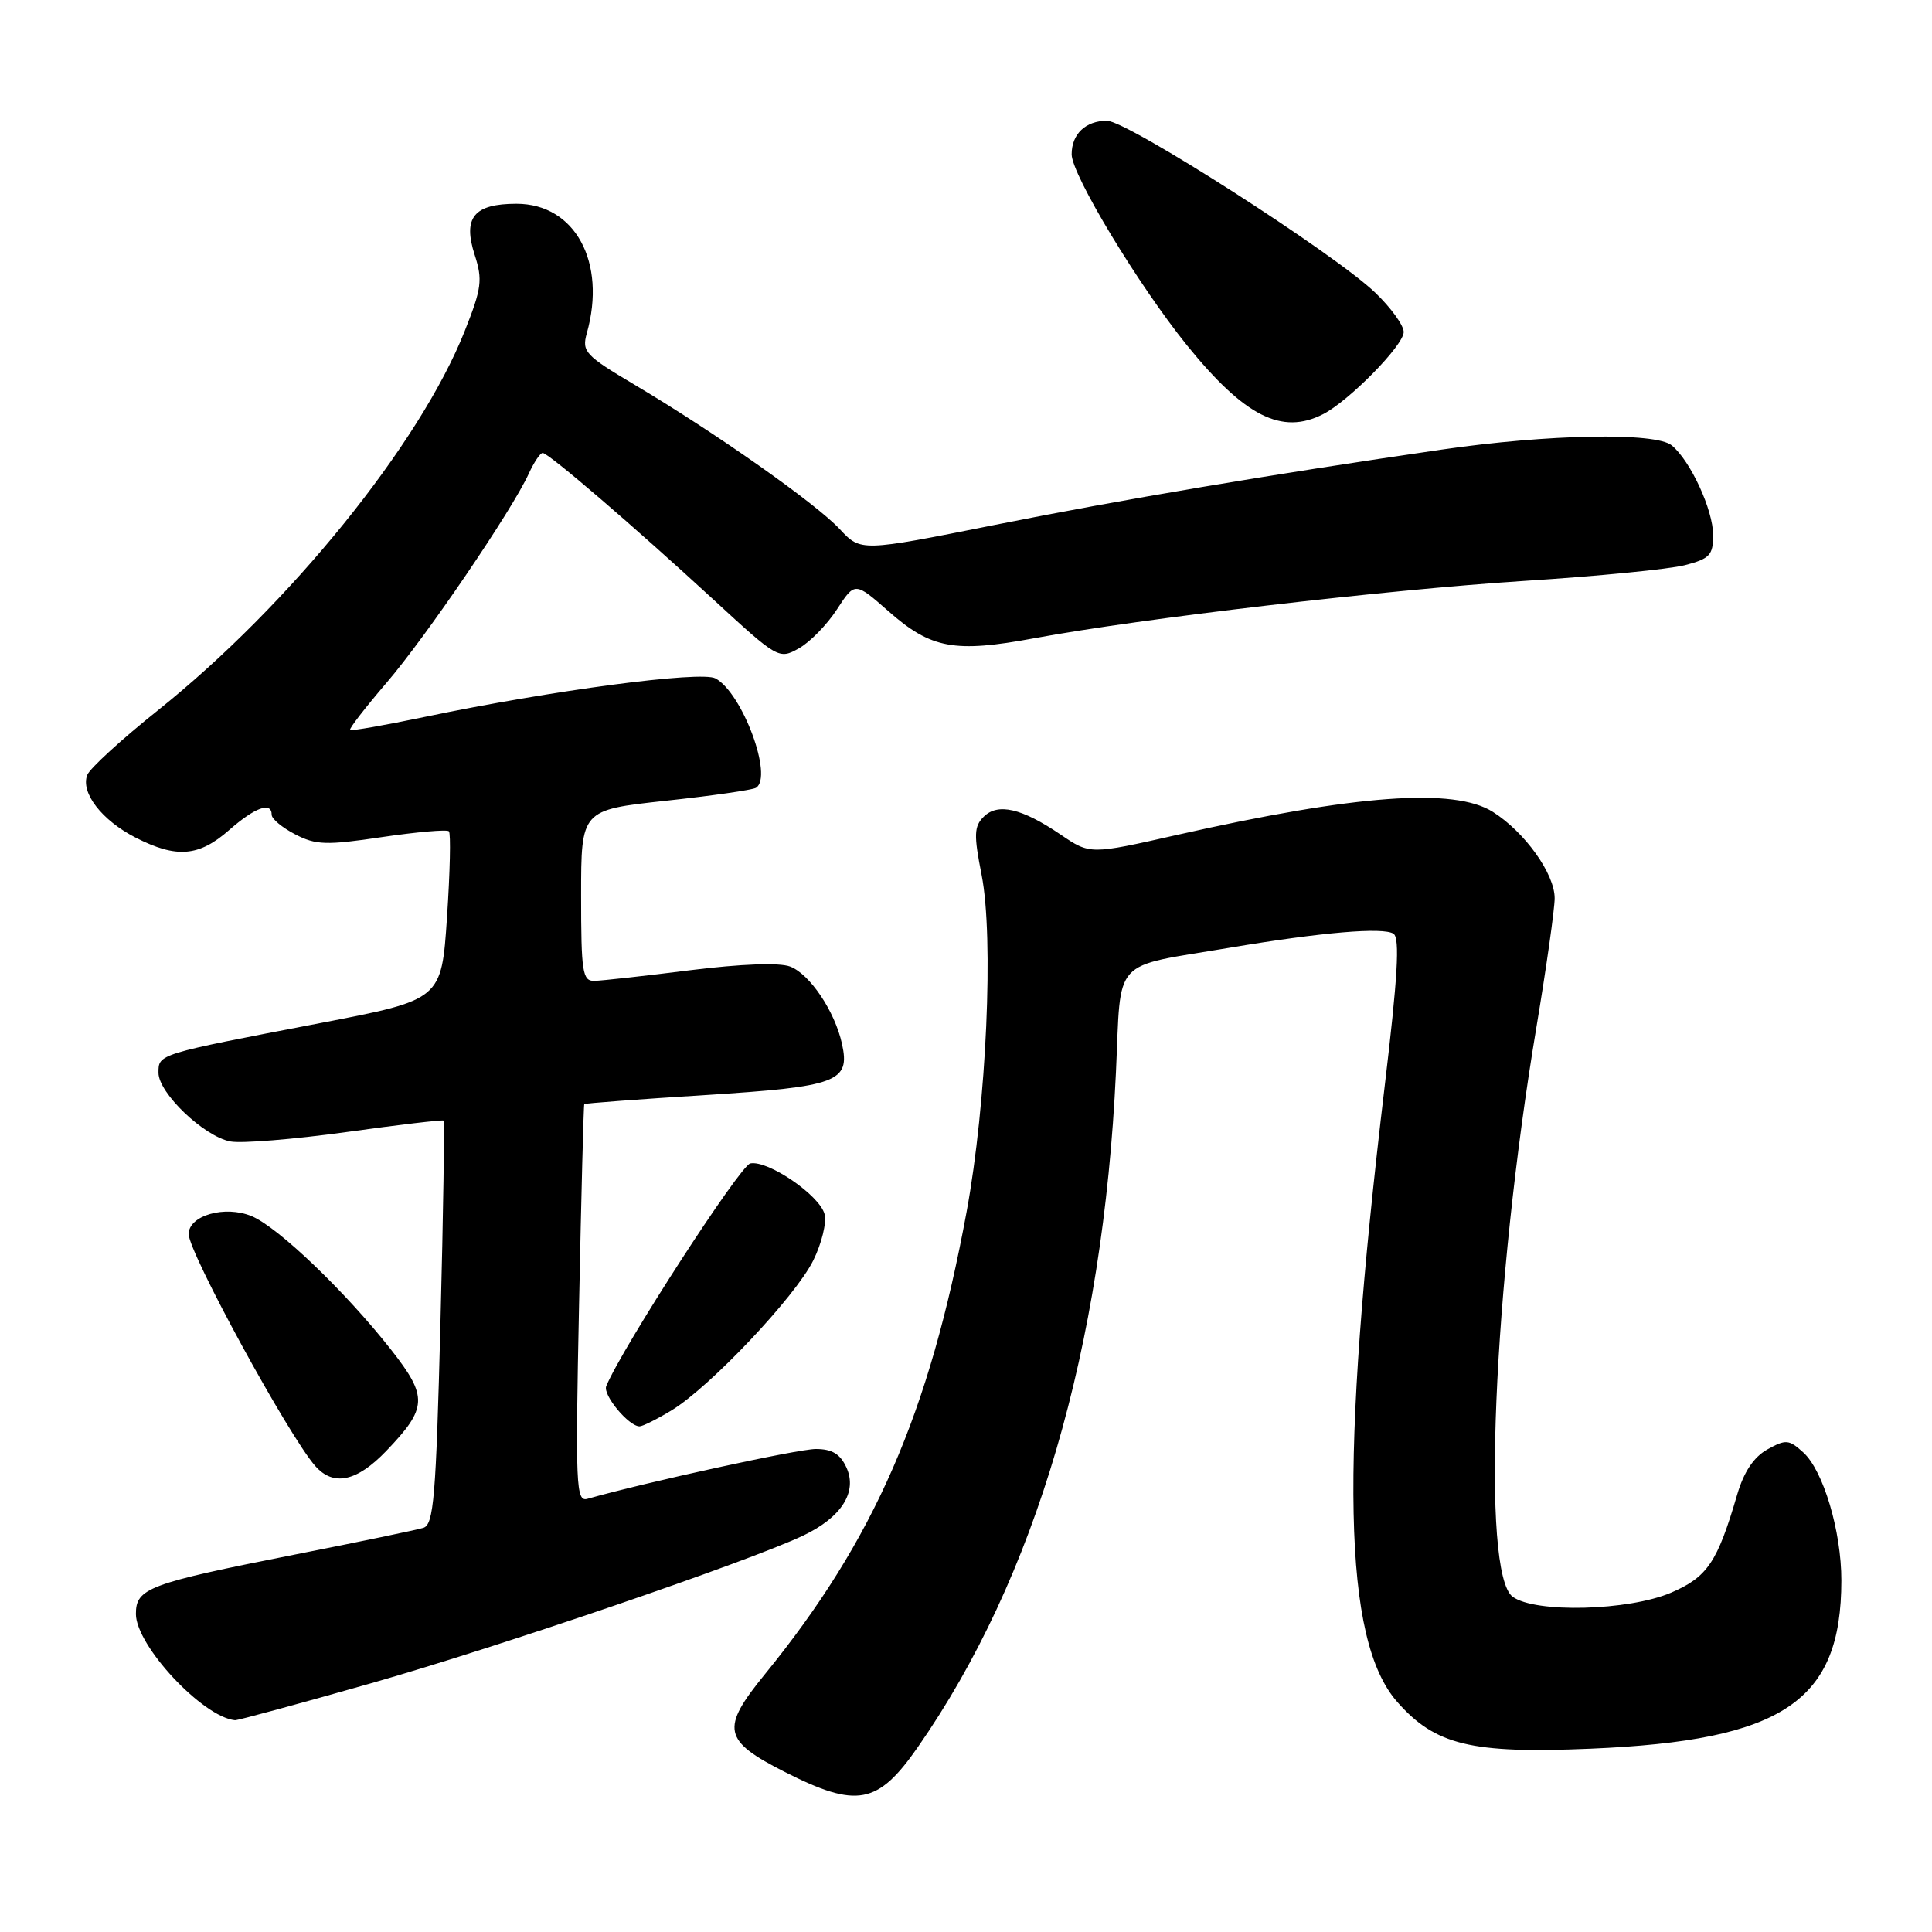 <?xml version="1.0" encoding="UTF-8" standalone="no"?>
<!DOCTYPE svg PUBLIC "-//W3C//DTD SVG 1.1//EN" "http://www.w3.org/Graphics/SVG/1.1/DTD/svg11.dtd" >
<svg xmlns="http://www.w3.org/2000/svg" xmlns:xlink="http://www.w3.org/1999/xlink" version="1.1" viewBox="0 0 256 256">
 <g >
 <path fill="currentColor"
d=" M 121.62 231.50 C 137.24 209.07 146.16 178.66 147.87 142.07 C 148.59 126.63 147.10 128.25 163.00 125.57 C 175.13 123.53 183.32 122.83 184.65 123.73 C 185.51 124.30 185.20 129.50 183.47 144.00 C 177.48 194.21 177.95 217.32 185.13 225.50 C 190.17 231.23 194.92 232.39 210.78 231.71 C 236.28 230.63 243.98 225.46 243.99 209.43 C 244.00 202.92 241.60 194.85 238.94 192.45 C 237.04 190.73 236.63 190.70 234.18 192.06 C 232.38 193.07 231.07 195.03 230.19 198.03 C 227.56 207.02 226.24 208.97 221.42 211.04 C 215.80 213.44 203.43 213.77 200.44 211.58 C 196.25 208.52 197.83 170.43 203.59 136.07 C 204.91 128.14 206.00 120.46 206.00 119.02 C 206.00 115.78 202.06 110.27 197.81 107.58 C 192.69 104.34 179.66 105.29 155.97 110.63 C 144.44 113.24 144.44 113.24 140.54 110.59 C 135.38 107.09 132.21 106.36 130.34 108.23 C 129.06 109.51 129.02 110.63 130.07 115.94 C 131.70 124.24 130.72 146.24 128.08 160.57 C 123.16 187.27 115.84 204.06 101.34 221.86 C 95.46 229.07 95.78 230.63 104.00 234.80 C 113.56 239.64 116.31 239.13 121.62 231.50 Z  M 49.14 223.05 C 66.25 218.17 99.11 206.94 106.41 203.48 C 111.50 201.06 113.64 197.70 112.16 194.46 C 111.34 192.66 110.26 192.00 108.10 192.00 C 105.75 192.00 85.63 196.39 77.84 198.60 C 76.32 199.04 76.23 196.94 76.73 172.79 C 77.02 158.33 77.33 146.41 77.42 146.30 C 77.50 146.19 84.72 145.65 93.45 145.10 C 110.98 143.99 112.68 143.36 111.57 138.32 C 110.62 134.00 107.31 129.07 104.69 128.07 C 103.26 127.53 98.18 127.72 91.44 128.56 C 85.42 129.32 79.71 129.95 78.75 129.97 C 77.18 130.00 77.00 128.81 77.00 118.66 C 77.00 107.33 77.00 107.33 88.17 106.11 C 94.32 105.45 99.72 104.67 100.17 104.39 C 102.50 102.96 98.36 91.80 94.80 89.89 C 92.88 88.86 73.10 91.48 56.30 94.99 C 51.00 96.10 46.54 96.88 46.39 96.72 C 46.23 96.56 48.41 93.75 51.22 90.47 C 56.50 84.31 67.86 67.60 70.07 62.75 C 70.76 61.24 71.59 60.01 71.91 60.02 C 72.70 60.04 83.94 69.69 94.54 79.45 C 103.05 87.29 103.22 87.39 105.84 85.92 C 107.30 85.11 109.58 82.78 110.89 80.76 C 113.28 77.08 113.28 77.08 117.76 81.02 C 123.38 85.96 126.47 86.53 137.04 84.57 C 151.24 81.94 183.53 78.16 202.00 76.97 C 211.62 76.36 221.19 75.42 223.25 74.89 C 226.54 74.04 227.00 73.55 227.00 70.92 C 227.00 67.57 224.01 61.09 221.52 59.02 C 219.40 57.26 205.17 57.52 191.00 59.58 C 168.25 62.89 148.71 66.18 131.78 69.56 C 114.06 73.10 114.06 73.10 111.28 70.12 C 108.12 66.72 94.82 57.36 84.18 51.04 C 77.51 47.08 77.07 46.60 77.76 44.14 C 80.40 34.74 76.19 27.00 68.44 27.00 C 62.79 27.00 61.30 28.83 62.90 33.78 C 63.97 37.08 63.82 38.22 61.58 43.86 C 55.65 58.82 38.36 80.19 20.90 94.14 C 16.10 97.97 11.90 101.82 11.56 102.69 C 10.66 105.04 13.49 108.70 17.97 110.99 C 23.39 113.75 26.34 113.52 30.35 110.00 C 33.80 106.97 36.00 106.18 36.00 107.97 C 36.00 108.51 37.40 109.67 39.12 110.56 C 41.86 111.98 43.25 112.02 50.62 110.92 C 55.24 110.24 59.22 109.89 59.48 110.15 C 59.75 110.41 59.63 115.54 59.23 121.55 C 58.50 132.47 58.50 132.47 42.50 135.55 C 20.82 139.71 21.00 139.65 21.00 142.15 C 21.00 144.83 27.02 150.58 30.53 151.25 C 31.99 151.53 38.89 150.97 45.85 150.01 C 52.81 149.04 58.62 148.36 58.77 148.48 C 58.92 148.61 58.74 160.69 58.36 175.34 C 57.77 198.43 57.47 202.03 56.09 202.45 C 55.22 202.72 47.53 204.32 39.00 206.00 C 19.64 209.83 18.00 210.45 18.01 213.87 C 18.02 218.05 26.84 227.51 31.14 227.94 C 31.49 227.97 39.59 225.77 49.14 223.05 Z  M 51.19 192.25 C 56.65 186.55 56.72 185.10 51.84 178.87 C 45.82 171.20 36.84 162.59 33.35 161.15 C 29.82 159.68 25.00 161.05 25.00 163.52 C 25.00 165.98 38.23 190.22 41.77 194.25 C 44.18 196.99 47.28 196.33 51.19 192.25 Z  M 89.00 186.87 C 94.06 183.80 105.39 171.81 107.76 167.02 C 108.88 164.76 109.55 162.00 109.26 160.88 C 108.60 158.37 101.76 153.70 99.42 154.16 C 98.06 154.43 82.46 178.54 80.33 183.67 C 79.85 184.84 83.31 189.00 84.75 189.00 C 85.16 188.99 87.08 188.04 89.00 186.87 Z  M 175.32 54.88 C 178.76 53.12 186.00 45.75 186.00 43.99 C 186.00 43.12 184.31 40.78 182.25 38.80 C 176.86 33.61 149.38 16.00 146.68 16.00 C 143.85 16.00 142.00 17.76 142.00 20.45 C 142.00 23.15 150.90 37.87 157.30 45.78 C 164.93 55.19 169.85 57.68 175.32 54.88 Z "/>
</g>
</svg>